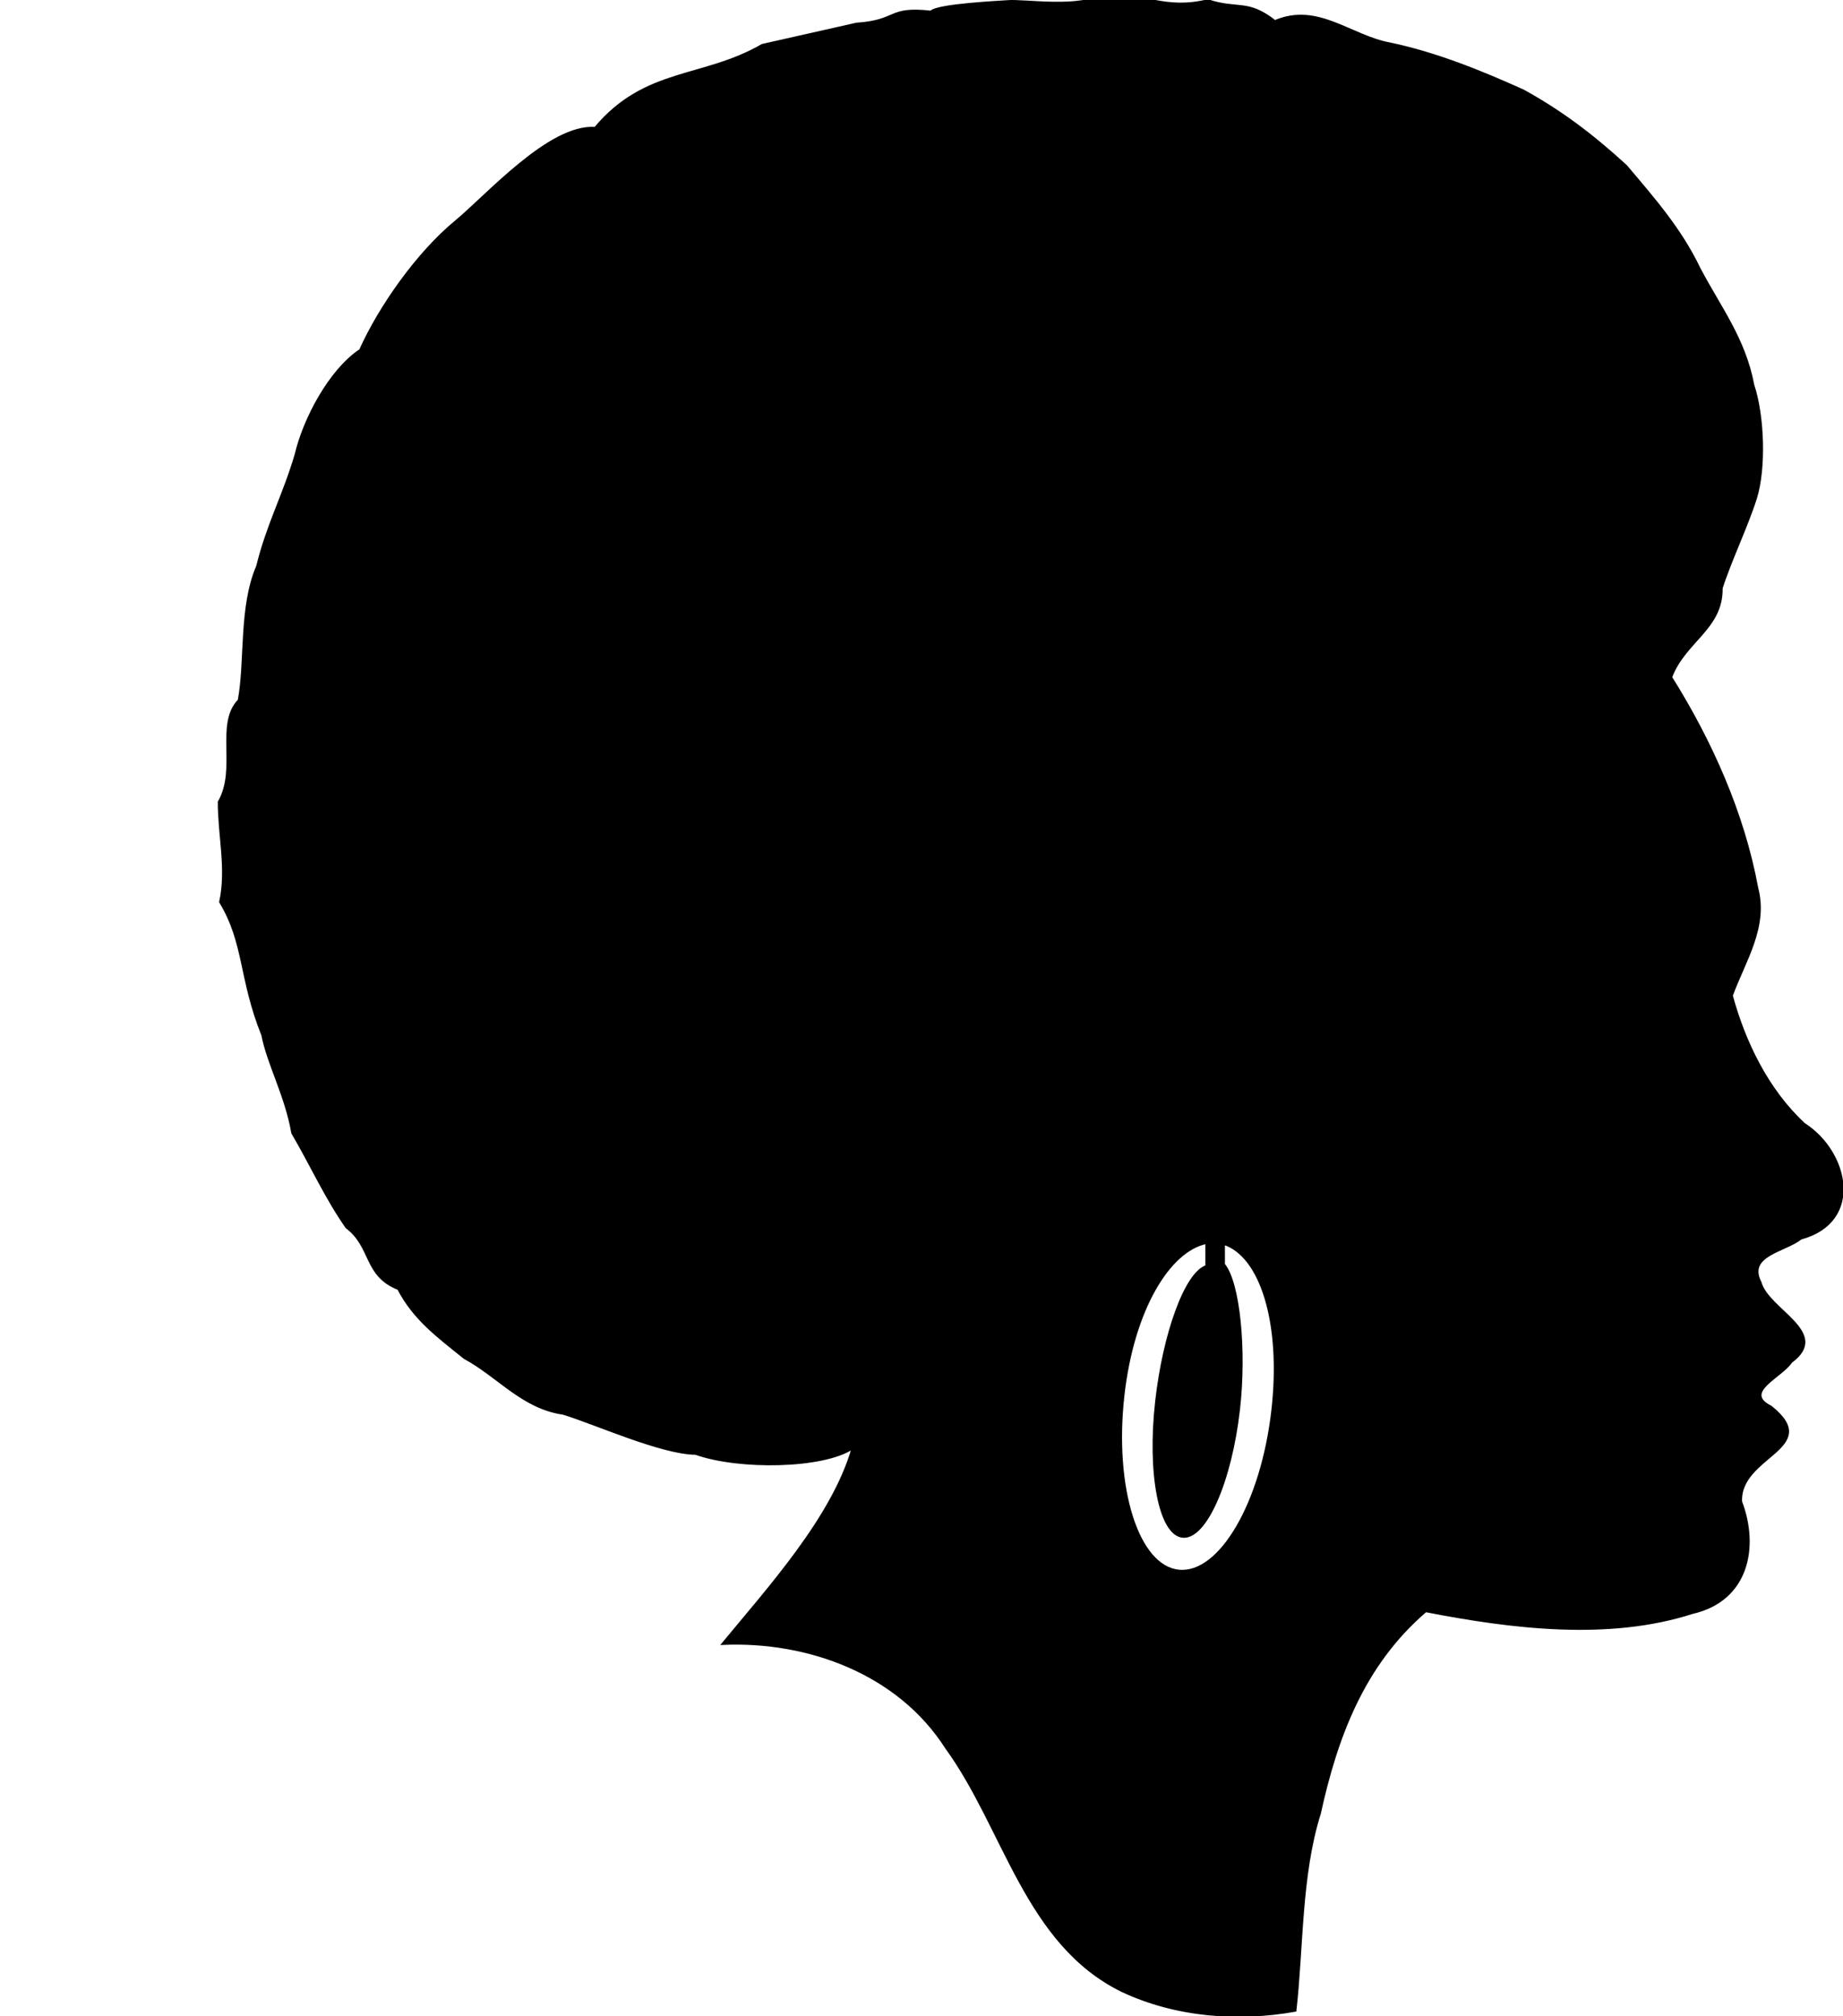 <?xml version="1.0" encoding="UTF-8" standalone="no"?>
<!-- Created with Inkscape (http://www.inkscape.org/) -->

<svg
   xmlns:dc="http://purl.org/dc/elements/1.1/"
   xmlns:cc="http://creativecommons.org/ns#"
   xmlns:rdf="http://www.w3.org/1999/02/22-rdf-syntax-ns#"
   xmlns:svg="http://www.w3.org/2000/svg"
   xmlns="http://www.w3.org/2000/svg"
   xmlns:sodipodi="http://sodipodi.sourceforge.net/DTD/sodipodi-0.dtd"
   xmlns:inkscape="http://www.inkscape.org/namespaces/inkscape"
   id="svg2"
   sodipodi:docname="blackwomanprofile-openclipart-studio_hades.svg"
   viewBox="0 0 364.48 398.76"
   sodipodi:version="0.32"
   version="1.0"
   inkscape:output_extension="org.inkscape.output.svg.inkscape"
   inkscape:version="0.92.3 (2405546, 2018-03-11)">
  <defs
     id="defs9" />
  <sodipodi:namedview
     id="base"
     bordercolor="#666666"
     inkscape:pageshadow="2"
     guidetolerance="10.0"
     pagecolor="#ffffff"
     gridtolerance="10.0"
     inkscape:zoom="0.43549024"
     objecttolerance="10.0"
     borderopacity="1.0"
     inkscape:current-layer="g3459"
     inkscape:cx="233.91688"
     inkscape:cy="317.88896"
     inkscape:guide-bbox="true"
     inkscape:window-height="1018"
     showgrid="false"
     inkscape:pageopacity="0.0"
     inkscape:window-width="1920"
     showguides="true"
     inkscape:window-x="0"
     inkscape:window-y="0"
     inkscape:window-maximized="1" />
  <g
     id="g3459"
     transform="matrix(0.533,0,0,0.533,-64.119,-79.429)">
    <path
       id="path2506"
       sodipodi:nodetypes="cccccccccccccccccccccccccccccccccccccscccccccccccsssccsssc"
       style="fill:#000000;fill-rule:evenodd;stroke:#000000;stroke-width:0.809px"
       d="m 494.11,149.49 c -1.73,0.16 -26.24,1.27 -28.39,3.9 -16.16,-1.81 -12.08,3.41 -27.62,4.46 l -34.96,7.88 c -22.02,12.75 -43.33,8.48 -62.02,30.79 -16.94,-1.17 -40,24.99 -51.69,34.65 -14.18,11.69 -28.16,31.51 -35.47,47.76 -11.35,7.57 -20.9,25.7 -23.95,38.87 -4.63,15.56 -10.36,25.61 -14.25,41.35 -6.53,15.14 -4.14,35.39 -6.84,49.73 -8.52,8.85 -0.3,25.51 -7.41,37.74 0,12.69 3.19,24.8 0.51,37.11 9.28,15.42 7.16,28.17 15.67,49.44 1.99,10.51 8.74,22.51 11.09,36.27 7.01,12 12.52,24.24 20.08,35.02 9.63,7.32 6.53,17.8 19.24,22.85 5.77,11.07 14.24,17.35 24.55,25.63 12.57,6.78 21.49,18.48 36.61,20.65 11.66,3.54 36.42,14.77 49.15,14.88 16.15,5.74 47.41,5.22 58.27,-2.09 -7.39,25.72 -30.99,51.71 -48.25,72.64 31.73,-1.41 65.28,10.9 82.94,38.58 21.72,29.87 29.48,72.74 65.29,90.24 20,9.4 43.05,11.09 64.26,7.29 2.66,-23.54 1.84,-50.33 9.06,-73.15 6.09,-27.79 15.92,-55.07 39.33,-75.11 31.71,6.18 67.75,10.7 98.93,0.66 20.62,-4.73 24.42,-24.42 18.05,-41.24 -0.84,-17.21 30.44,-19.76 11.09,-35.24 -10.81,-5.42 3.87,-11.05 7.52,-16.64 14.76,-10.87 -8.59,-19.11 -11.43,-29.53 -5.19,-10.16 9.13,-11.54 15.05,-16.29 23.13,-6.28 17.47,-32.02 1.25,-42.43 -13.66,-12.6 -22.22,-30.42 -26.93,-47.69 4.73,-12.88 13.22,-25.43 9.45,-39.83 -5.13,-27.84 -17.08,-54.51 -31.97,-78.3 5.08,-13.45 19,-18.09 18.75,-33.06 3.16,-9.94 9.45,-23.04 12.69,-33.29 3.46,-10.96 2.9,-30.53 -0.95,-42.06 -3.23,-17.3 -12.57,-29.1 -20.02,-43.38 -7.01,-14.61 -16.92,-25.84 -27.16,-37.96 -12.71,-11.64 -24.26,-20.3 -38.13,-27.95 -15.37,-6.92 -32.03,-13.76 -49.33,-17.42 -14.76,-2.64 -26.86,-15.12 -42.83,-8.32 -10.24,-8.04 -13.62,-4.04 -24.92,-7.75 -15.63,3.83 -23.77,-2.31 -38.34,-2.56 -8.28,5.99 -29.79,2.33 -35.97,2.9 z m 73.83,460.74 v 8.65 c -7.83,2.59 -15.83,25.37 -18.61,50.02 -3.05,26.96 1.31,49.51 9.79,50.35 8.47,0.83 17.82,-20.34 20.87,-47.3 2.49,-22.02 0.01,-47.03 -5.6,-53.74 v -7.64 c 13.71,4.38 21.72,29.25 18.05,61.72 -3.9,34.47 -19.46,61.14 -34.74,59.63 -15.28,-1.51 -24.49,-30.71 -20.59,-65.17 3.57,-31.58 16.87,-53.69 30.83,-56.52 z"
       inkscape:connector-curvature="0" />
  </g>
</svg>
